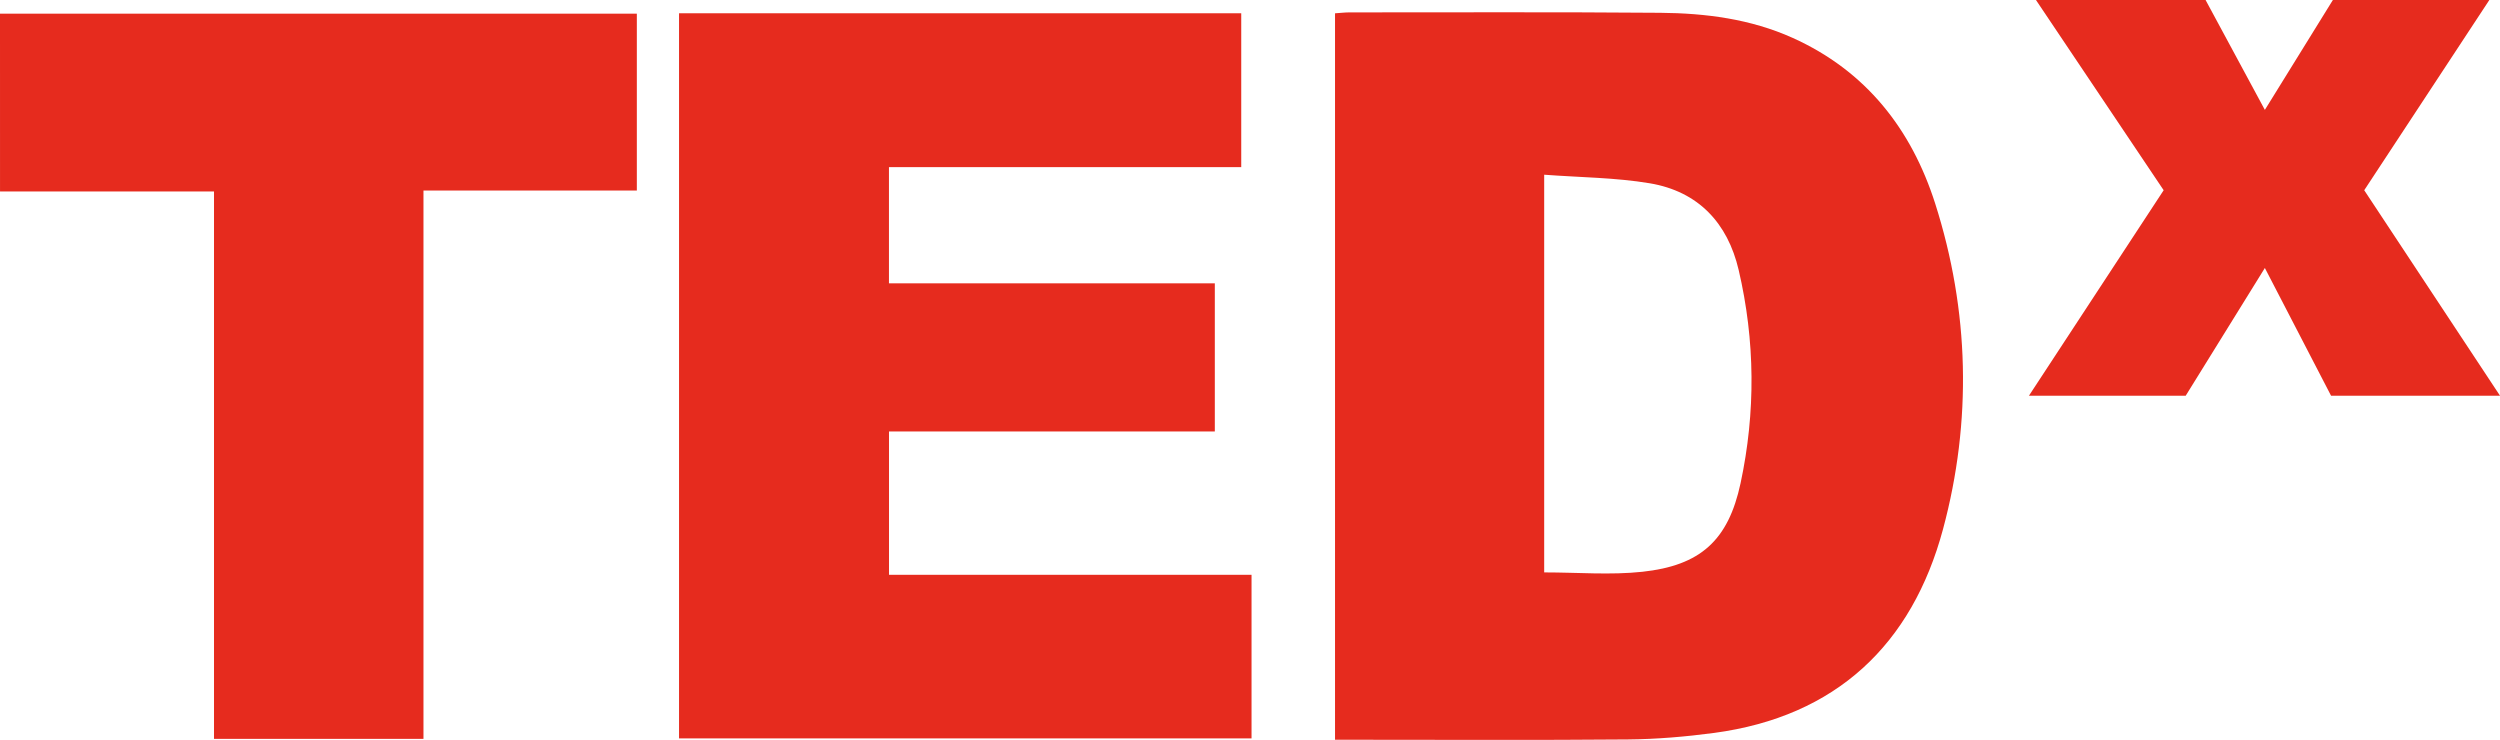 <?xml version="1.0" encoding="utf-8"?>
<!-- Generator: Adobe Illustrator 24.0.0, SVG Export Plug-In . SVG Version: 6.00 Build 0)  -->
<svg version="1.1" xmlns="http://www.w3.org/2000/svg" xmlns:xlink="http://www.w3.org/1999/xlink" x="0px" y="0px"
	 viewBox="0 0 980.47 290.18" style="enable-background:new 0 0 980.47 290.18;" xml:space="preserve">
<style type="text/css">
	.st0{fill:#E62B1E;}
</style>
<g id="Layer_1">
	<g>
		<path class="st0" d="M523.58,5.22c2.18-0.14,3.91-0.36,5.63-0.36c40.64,0.01,81.27-0.18,121.91,0.16
			c17.81,0.15,35.44,2.41,51.92,9.83c28.77,12.95,46.6,35.79,55.92,65c13.43,42.1,14.46,85.28,3.07,127.67
			c-12.16,45.24-41.89,73.52-89.82,79.93c-11.18,1.49-22.51,2.45-33.78,2.55c-35.75,0.32-71.5,0.12-107.25,0.12
			c-2.38,0-4.76,0-7.6,0C523.58,194.78,523.58,100.18,523.58,5.22z M605.61,224.49c13.28,0,26.01,1.1,38.47-0.24
			c22.74-2.44,33.73-12.24,38.55-34.74c5.95-27.79,5.74-55.86-0.74-83.61c-4.32-18.48-15.88-30.83-34.87-34.02
			c-13.42-2.25-27.21-2.29-41.41-3.36C605.61,121.57,605.61,173.05,605.61,224.49z"/>
		<path class="st0" d="M266.31,5.2c73.69,0,146.89,0,220.49,0c0,20.02,0,39.81,0,60.35c-46.16,0-92.01,0-138.16,0
			c0,15.46,0,30.16,0,45.58c42.71,0,85.02,0,127.8,0c0,19.6,0,38.48,0,58.08c-42.74,0-85.06,0-127.78,0c0,18.96,0,37.22,0,56.21
			c47.44,0,94.62,0,142.18,0c0,21.7,0,42.66,0,64.16c-74.63,0-149.32,0-224.53,0C266.31,194.81,266.31,100.18,266.31,5.2z"/>
		<path class="st0" d="M249.76,74.72c-27.92,0-55.38,0-83.68,0c0,71.95,0,143.33,0,215.06c-27.65,0-54.45,0-82.15,0
			c0-71.34,0-142.72,0-214.7c-28.34,0-55.79,0-83.92,0C0,51.61,0,28.74,0,5.36c83.02,0,166.17,0,249.76,0
			C249.76,28.24,249.76,50.96,249.76,74.72z"/>
		<polygon class="st0" points="798.48,0 865,0 888.25,43.1 914.93,0 976.29,0 927.22,74.61 980.47,155.19 914.21,155.19 
			888.25,105.1 857.21,155.19 795.73,155.19 848.56,74.61 		"/>
	</g>
</g>
<g id="Layer_2">
</g>
</svg>
